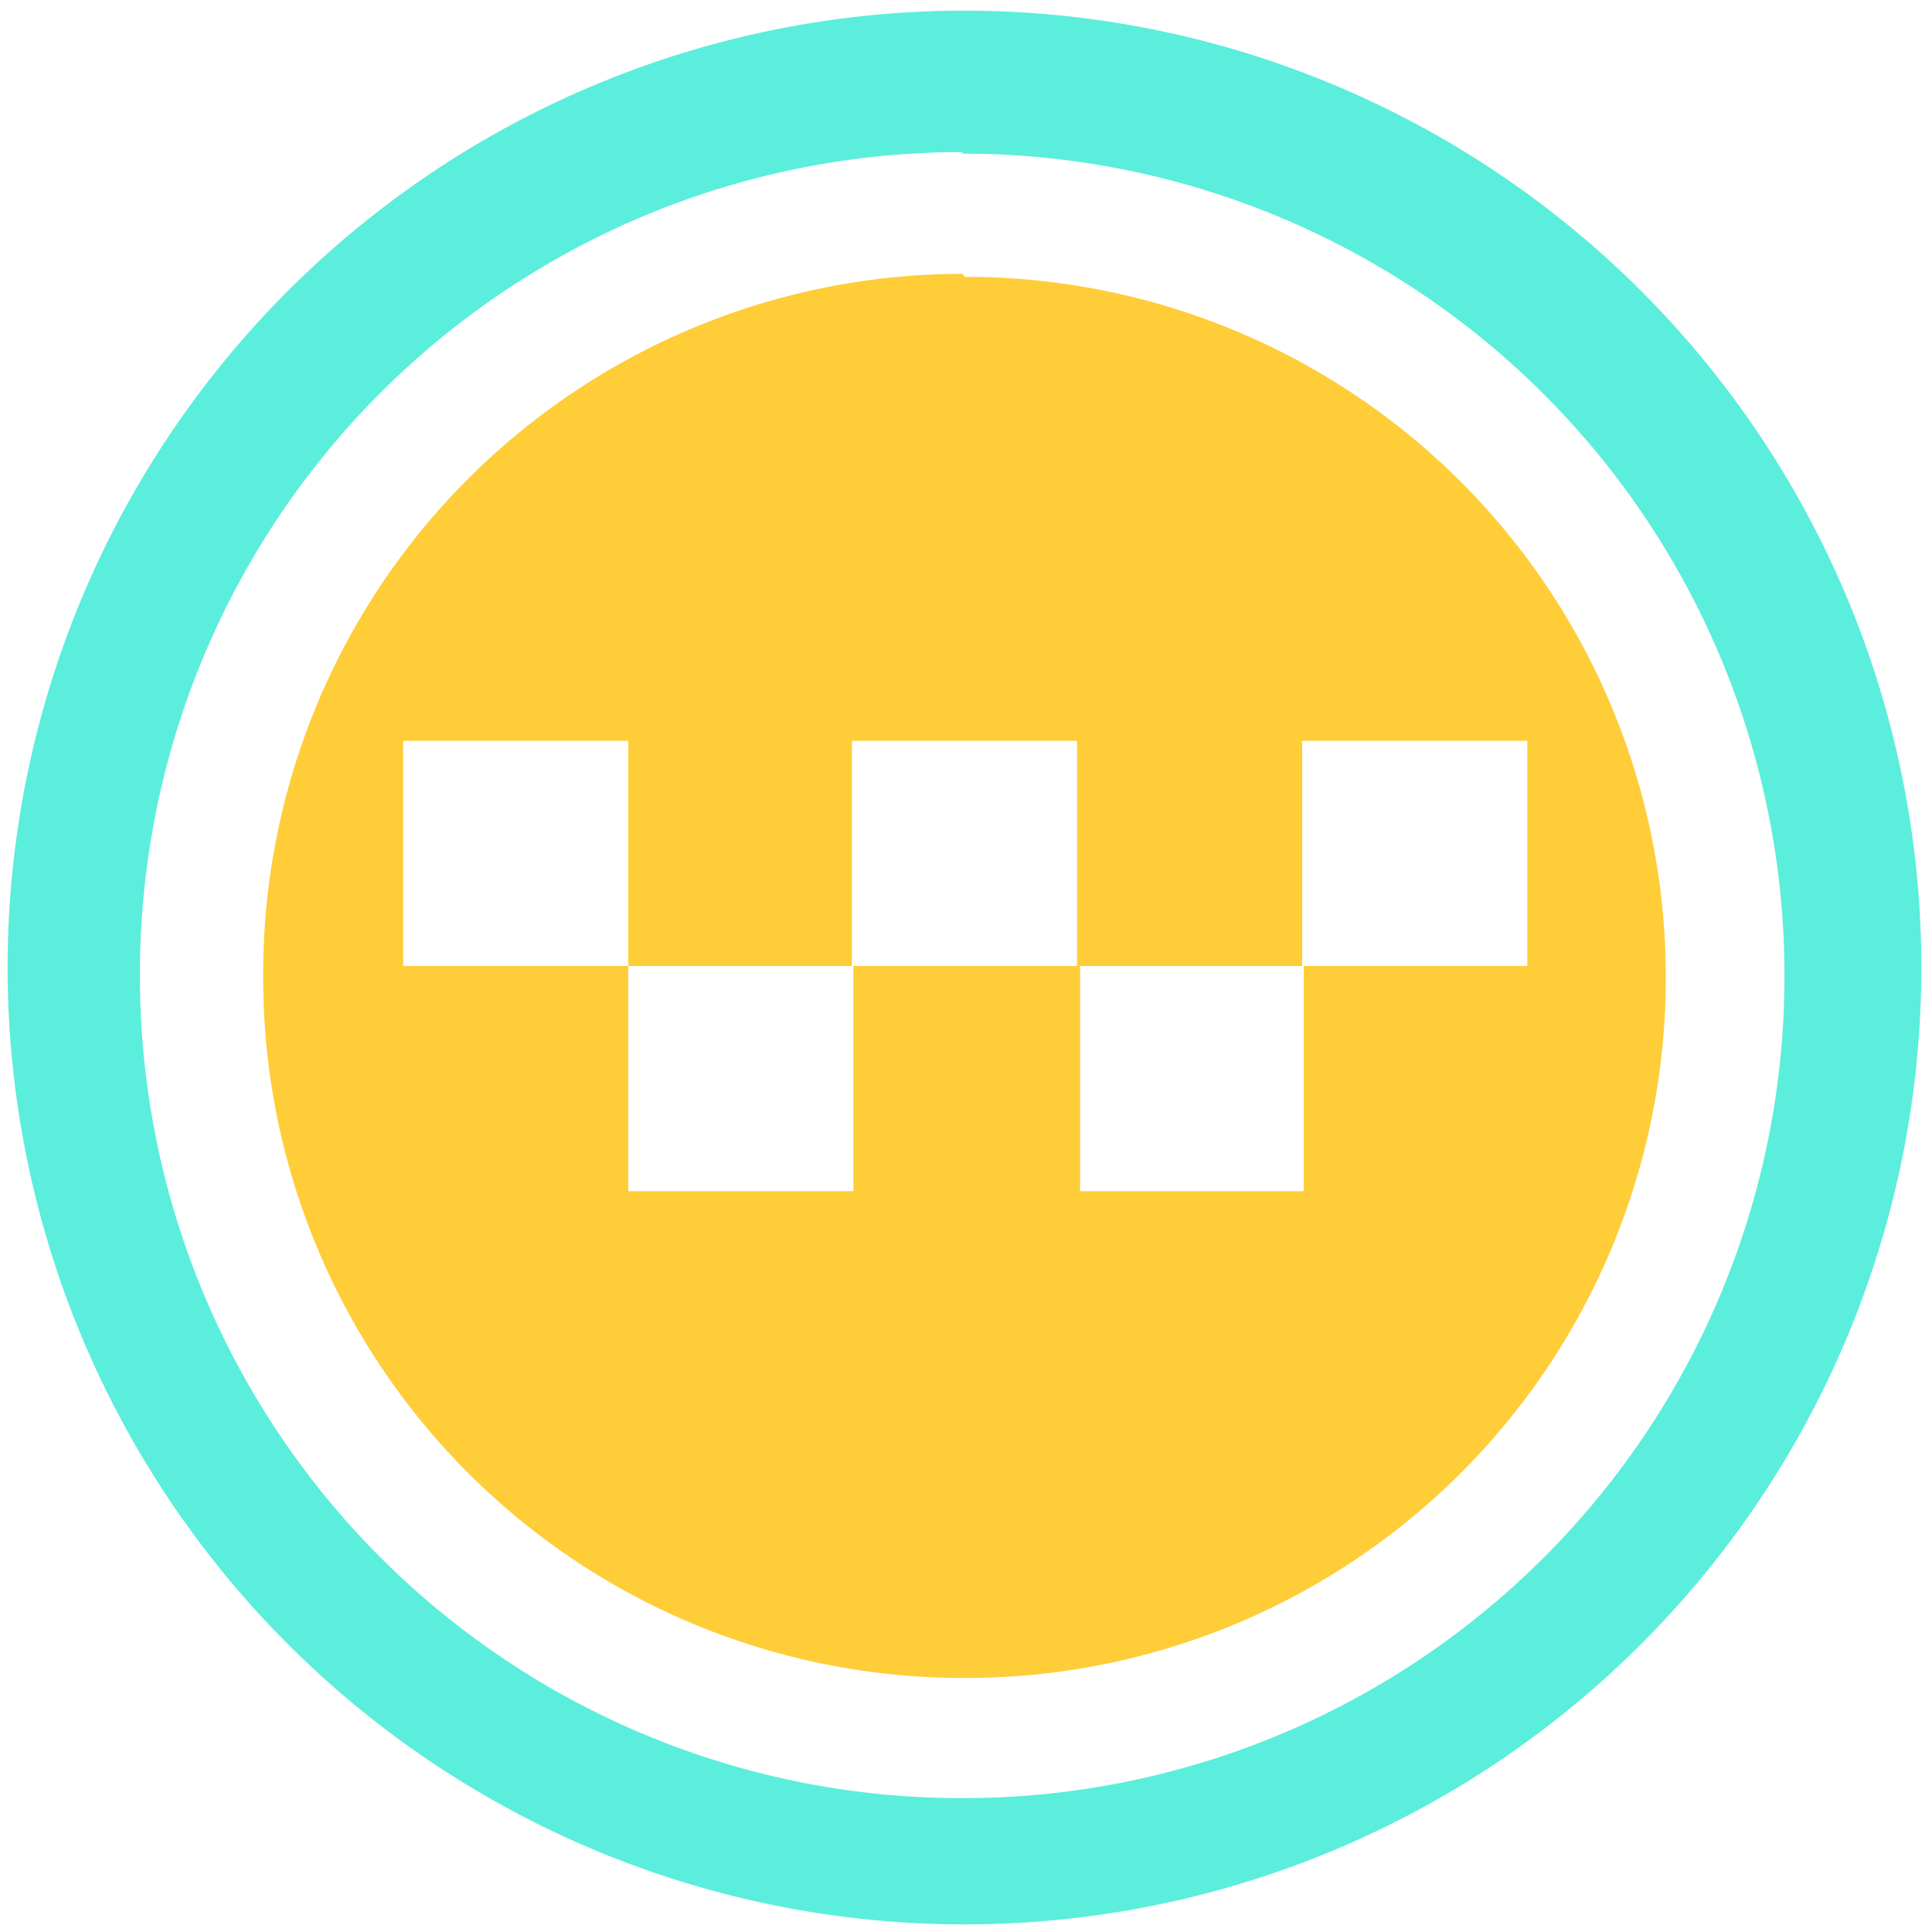 <svg xmlns="http://www.w3.org/2000/svg" width="48" height="48" viewBox="0 0 12.7 12.7"><path d="M6.33 1.8a4.6 4.6 0 0 0-4.6 4.63 4.6 4.6 0 0 0 4.6 4.6 4.6 4.6 0 0 0 4.62-4.61 4.6 4.6 0 0 0-4.61-4.6l-.01-.02zM2.65 4.87h1.48v1.48H5.6V4.87h1.48v1.48h1.48V4.87h1.48v1.48H8.57v1.48H7.1V6.35H5.61v1.48H4.13V6.35H2.65V4.87z" fill="#fecd38"/><path d="M6.34.07a6.29 6.29 0 0 0-6.29 6.3 6.29 6.29 0 0 0 6.3 6.28 6.29 6.29 0 0 0 6.28-6.29A6.29 6.29 0 0 0 6.34.07zM6.32 1l.01.01a5.4 5.4 0 0 1 5.4 5.4 5.4 5.4 0 0 1-5.4 5.41 5.4 5.4 0 0 1-5.41-5.4A5.4 5.4 0 0 1 6.32 1z" fill="#5beedc"/></svg>
